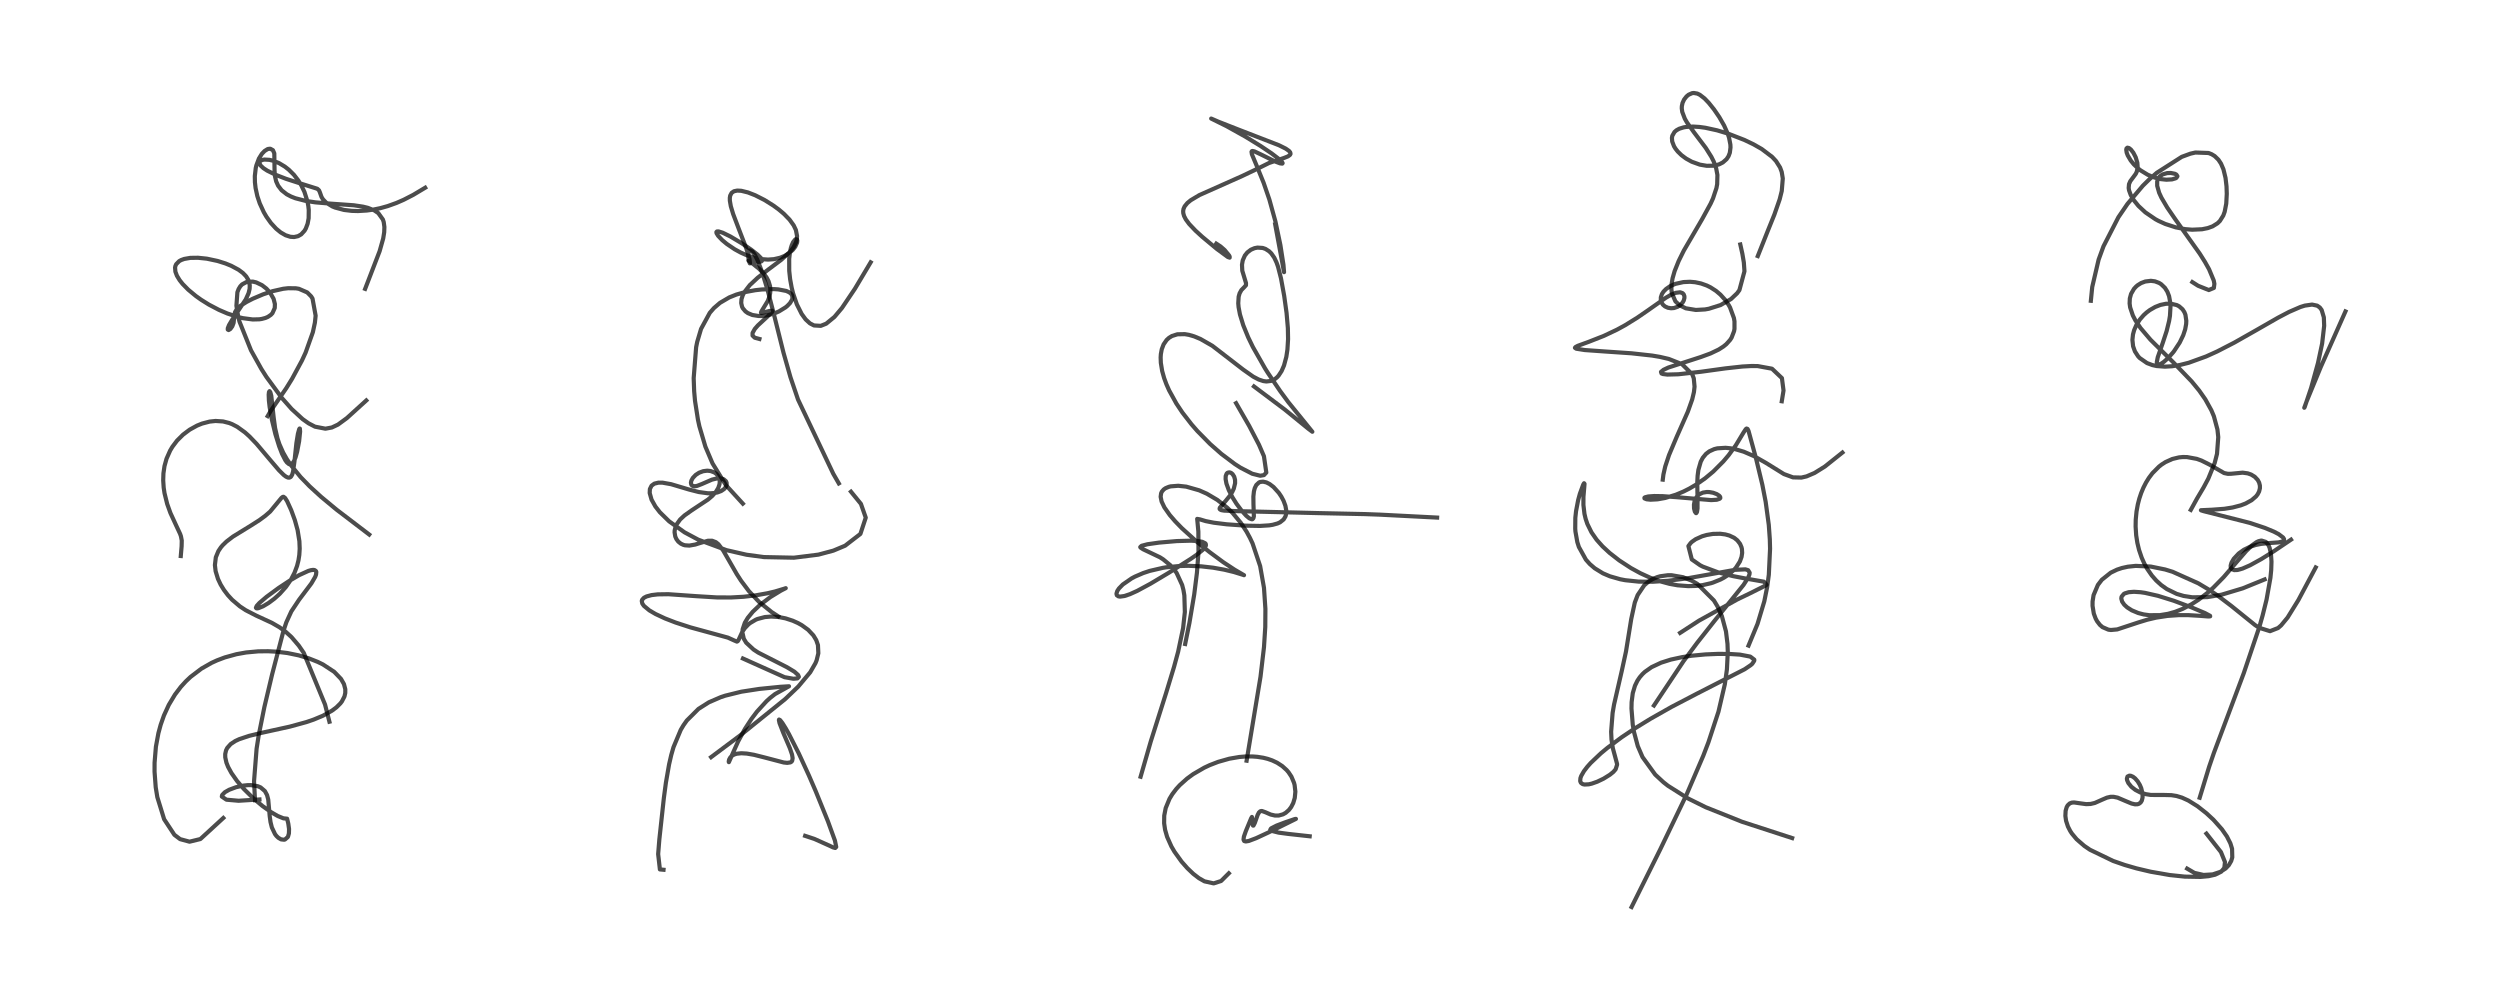 <?xml version="1.0" encoding="utf-8" standalone="no"?>
<!DOCTYPE svg PUBLIC "-//W3C//DTD SVG 1.1//EN"
  "http://www.w3.org/Graphics/SVG/1.1/DTD/svg11.dtd">
<!-- Created with matplotlib (https://matplotlib.org/) -->
<svg height="288pt" version="1.1" viewBox="0 0 720 288" width="720pt" xmlns="http://www.w3.org/2000/svg" xmlns:xlink="http://www.w3.org/1999/xlink">
 <defs>
  <style type="text/css">*{stroke-linecap:butt;stroke-linejoin:round;}</style>
 </defs>
 <g id="figure_1">
  <g id="patch_1">
   <path d="M 0 288 
L 720 288 
L 720 0 
L 0 0 
z
" style="fill:#ffffff;"/>
  </g>
  <g id="axes_1">
   <g id="line2d_1">
    <path clip-path="url(#pdd1945633d)" d="M 64.311 235.589 
L 57.716 241.643 
L 54.587 242.407 
L 51.871 241.673 
L 50.223 240.427 
L 47.271 235.945 
L 45.309 229.586 
L 44.846 226.738 
L 44.509 222.254 
L 44.517 219.665 
L 44.9 215.047 
L 45.62 211.151 
L 46.271 208.746 
L 47.215 206.054 
L 48.617 202.997 
L 50.393 200.039 
L 52.078 197.818 
L 53.507 196.248 
L 54.876 194.951 
L 58.012 192.568 
L 60.929 190.906 
L 62.498 190.188 
L 64.742 189.339 
L 68.082 188.414 
L 70.891 187.909 
L 74.4 187.585 
L 77.192 187.555 
L 79.562 187.681 
L 82.775 188.074 
L 85.996 188.738 
L 88.97 189.621 
L 91.519 190.631 
L 93.014 191.361 
L 96.259 193.493 
L 98.213 195.529 
L 99.059 197.017 
L 99.446 198.503 
L 99.437 199.588 
L 99.205 200.58 
L 98.459 202.024 
L 98.024 202.589 
L 96.897 203.708 
L 95.582 204.691 
L 93.021 206.119 
L 90.316 207.249 
L 88.217 207.965 
L 83.425 209.279 
L 75.385 211.046 
L 71.729 211.935 
L 68.886 212.887 
L 67.727 213.434 
L 66.421 214.304 
L 65.441 215.412 
L 65.1 216.103 
L 64.862 217.165 
L 64.871 218.11 
L 65.209 219.647 
L 65.689 220.857 
L 66.653 222.63 
L 68.25 224.904 
L 70.239 227.233 
L 73.037 229.988 
L 75.632 232.159 
L 78.146 233.94 
L 79.99 235.009 
L 81.622 235.676 
L 82.403 235.755 
L 82.684 235.781 
L 83.024 237.181 
L 83.246 238.744 
L 83.207 240.018 
L 82.961 240.892 
L 82.861 241.086 
L 82.07 241.781 
L 81.847 241.84 
L 80.955 241.743 
L 80.167 241.289 
L 79.61 240.754 
L 79.201 240.219 
L 78.293 238.298 
L 77.907 236.755 
L 77.674 235.033 
L 77.252 230.266 
L 76.905 228.968 
L 76.282 227.819 
L 75.056 226.775 
L 74.247 226.431 
L 72.25 226.112 
L 71.334 226.124 
L 70.015 226.262 
L 67.963 226.721 
L 65.994 227.456 
L 64.761 228.158 
L 63.978 228.961 
L 63.886 229.411 
L 65.212 230.31 
L 68.718 230.62 
L 74.72 230.243 
L 74.72 230.243 
" style="fill:none;stroke:#000000;stroke-linecap:square;stroke-opacity:0.7;stroke-width:1.2;"/>
   </g>
   <g id="line2d_2">
    <path clip-path="url(#pdd1945633d)" d="M 73.441 230.459 
L 73.164 224.983 
L 73.9 215.625 
L 74.506 211.762 
L 76.141 203.627 
L 78.369 194.224 
L 81.636 181.69 
L 82.467 179.216 
L 83.905 176.078 
L 86.117 172.749 
L 89.686 168.006 
L 90.769 166.144 
L 91.022 165.476 
L 91.096 164.715 
L 90.987 164.437 
L 90.591 164.173 
L 90.161 164.129 
L 89.527 164.217 
L 88.788 164.432 
L 86.157 165.637 
L 83.335 167.289 
L 80.245 169.329 
L 76.778 171.877 
L 74.701 173.653 
L 73.931 174.508 
L 73.709 175.026 
L 73.83 175.183 
L 74.056 175.212 
L 74.433 175.149 
L 75.766 174.604 
L 77.341 173.67 
L 79.004 172.434 
L 80.531 171.06 
L 82.316 169.071 
L 83.791 166.936 
L 84.822 164.946 
L 85.556 162.969 
L 85.961 161.363 
L 86.202 159.816 
L 86.311 158.025 
L 86.225 155.873 
L 85.711 152.677 
L 84.913 149.787 
L 83.871 146.931 
L 82.688 144.335 
L 82.109 143.415 
L 81.662 143.078 
L 81.434 143.098 
L 81.049 143.406 
L 77.797 147.339 
L 76.373 148.574 
L 74.703 149.803 
L 72.192 151.405 
L 67.077 154.55 
L 65.226 155.967 
L 64.144 157.014 
L 63.616 157.637 
L 62.893 158.713 
L 62.155 160.504 
L 61.894 162.744 
L 62.097 164.507 
L 62.776 166.729 
L 63.546 168.356 
L 64.483 169.889 
L 65.623 171.397 
L 66.851 172.731 
L 69.084 174.631 
L 70.763 175.737 
L 73.803 177.304 
L 78.311 179.385 
L 80.485 180.643 
L 82.301 181.975 
L 83.946 183.48 
L 86.06 185.952 
L 87.481 188.032 
L 93.608 202.904 
L 94.872 207.856 
L 94.872 207.856 
" style="fill:none;stroke:#000000;stroke-linecap:square;stroke-opacity:0.7;stroke-width:1.2;"/>
   </g>
   <g id="line2d_3">
    <path clip-path="url(#pdd1945633d)" d="M 106.336 153.951 
L 96.931 146.78 
L 92.471 143.08 
L 89.189 140.08 
L 86.566 137.381 
L 83.769 133.955 
L 82.589 132.194 
L 81.533 130.324 
L 80.471 127.928 
L 79.91 126.252 
L 79.229 123.303 
L 78.82 120.271 
L 78.131 113.995 
L 77.862 112.978 
L 77.633 112.653 
L 77.465 112.888 
L 77.381 113.655 
L 77.444 115.363 
L 77.661 117.264 
L 78.314 120.94 
L 79.318 125.066 
L 80.396 128.538 
L 81.239 130.717 
L 82.171 132.544 
L 82.631 133.179 
L 83.251 133.691 
L 83.766 133.75 
L 84.124 133.552 
L 84.647 132.845 
L 85.117 131.717 
L 85.567 130.116 
L 86.148 127.059 
L 86.43 124.313 
L 86.365 123.443 
L 86.287 123.413 
L 86.171 123.59 
L 85.801 124.924 
L 85.363 127.604 
L 84.815 132.776 
L 84.405 135.806 
L 84.151 136.698 
L 83.762 137.347 
L 83.325 137.572 
L 82.918 137.536 
L 82.362 137.276 
L 81.701 136.78 
L 80.328 135.421 
L 77.86 132.531 
L 73.885 127.819 
L 71.834 125.687 
L 70.554 124.534 
L 68.324 122.924 
L 66.848 122.158 
L 66.005 121.827 
L 64.244 121.377 
L 62.083 121.237 
L 60.373 121.418 
L 58.195 121.989 
L 56.756 122.571 
L 54.627 123.746 
L 52.724 125.173 
L 50.999 126.889 
L 49.661 128.66 
L 49.01 129.746 
L 47.961 132.109 
L 47.371 134.243 
L 47.068 136.341 
L 47.002 138.338 
L 47.141 140.434 
L 47.383 142.047 
L 48.149 145.138 
L 49.086 147.749 
L 50.73 151.32 
L 51.872 153.76 
L 52.109 154.442 
L 52.345 155.676 
L 52.308 157.309 
L 52.066 160.132 
L 52.066 160.132 
" style="fill:none;stroke:#000000;stroke-linecap:square;stroke-opacity:0.7;stroke-width:1.2;"/>
   </g>
   <g id="line2d_4">
    <path clip-path="url(#pdd1945633d)" d="M 77.092 119.836 
L 77.975 118.317 
L 82.423 111.828 
L 84.117 109.09 
L 86.967 103.819 
L 88.019 101.531 
L 90.101 95.679 
L 90.693 92.912 
L 90.901 90.91 
L 90.002 85.978 
L 89.607 85.351 
L 88.475 84.213 
L 86.086 83.177 
L 85.214 83.034 
L 83.01 83.002 
L 81.561 83.168 
L 78.523 83.852 
L 75.805 84.758 
L 72.839 86.018 
L 71.027 86.948 
L 69.313 88.03 
L 68.179 89.064 
L 67.678 89.921 
L 67.493 90.861 
L 67.277 92.982 
L 66.895 93.99 
L 66.345 94.744 
L 65.839 95.056 
L 65.596 94.912 
L 65.607 94.515 
L 65.954 93.629 
L 66.867 92.094 
L 70.777 86.24 
L 71.589 84.429 
L 71.885 83.215 
L 71.93 82.23 
L 71.712 81.086 
L 71.532 80.632 
L 70.891 79.593 
L 69.961 78.623 
L 68.707 77.688 
L 66.602 76.554 
L 64.929 75.873 
L 62.662 75.158 
L 59.558 74.498 
L 57.021 74.236 
L 54.812 74.269 
L 53.053 74.576 
L 52.153 74.905 
L 51.597 75.217 
L 50.745 76.087 
L 50.511 76.613 
L 50.418 77.063 
L 50.511 78.242 
L 50.959 79.423 
L 51.739 80.7 
L 52.597 81.781 
L 54.201 83.419 
L 56.404 85.246 
L 57.902 86.314 
L 60.169 87.731 
L 63.045 89.24 
L 65.49 90.29 
L 68.599 91.31 
L 69.982 91.637 
L 72.789 92.006 
L 74.685 91.957 
L 75.375 91.855 
L 76.443 91.57 
L 77.161 91.257 
L 78.013 90.673 
L 78.456 90.204 
L 79.13 88.699 
L 79.171 87.56 
L 78.794 86.055 
L 77.79 84.291 
L 76.73 83.117 
L 75.472 82.141 
L 73.804 81.336 
L 72.796 81.097 
L 71.042 81.195 
L 69.713 81.913 
L 69.193 82.47 
L 68.727 83.231 
L 68.369 84.168 
L 68.087 88.04 
L 68.603 91.198 
L 68.975 92.63 
L 72.282 100.883 
L 75.271 106.257 
L 76.728 108.549 
L 81.156 114.589 
L 84.002 117.804 
L 87.162 120.706 
L 88.87 121.919 
L 90.724 122.883 
L 93.725 123.463 
L 95.566 123.118 
L 97.337 122.284 
L 99.899 120.409 
L 105.491 115.333 
L 105.491 115.333 
" style="fill:none;stroke:#000000;stroke-linecap:square;stroke-opacity:0.7;stroke-width:1.2;"/>
   </g>
   <g id="line2d_5">
    <path clip-path="url(#pdd1945633d)" d="M 105.158 83.192 
L 109.331 72.34 
L 110.363 68.681 
L 110.651 66.876 
L 110.704 65.372 
L 110.513 63.965 
L 110.273 63.217 
L 108.954 61.377 
L 107.796 60.593 
L 105.916 59.851 
L 104.55 59.518 
L 101.879 59.119 
L 95.173 58.643 
L 90.815 58.276 
L 87.974 57.847 
L 85.072 57.096 
L 83.805 56.598 
L 82.583 55.952 
L 81.107 54.793 
L 80.103 53.489 
L 79.54 52.244 
L 79.196 50.777 
L 79.071 49.202 
L 79 44.164 
L 78.603 43.252 
L 77.836 42.829 
L 77.218 42.902 
L 76.999 42.984 
L 76.213 43.478 
L 75.426 44.291 
L 74.577 45.643 
L 73.829 47.647 
L 73.654 48.403 
L 73.387 50.718 
L 73.417 52.488 
L 73.609 54.175 
L 74.117 56.499 
L 74.803 58.566 
L 75.975 61.116 
L 76.716 62.39 
L 78.021 64.227 
L 79.526 65.862 
L 80.836 66.935 
L 82.266 67.759 
L 83.635 68.196 
L 84.706 68.265 
L 85.838 68.016 
L 86.749 67.492 
L 87.704 66.45 
L 88.072 65.818 
L 88.595 64.43 
L 88.888 62.851 
L 88.92 60.47 
L 88.79 59.298 
L 88.551 58.033 
L 87.687 55.295 
L 86.813 53.448 
L 85.945 52.021 
L 84.655 50.349 
L 83.189 48.888 
L 82.035 47.981 
L 80.354 46.972 
L 78.668 46.292 
L 77.608 46.035 
L 76.144 45.949 
L 75.455 46.081 
L 74.898 46.409 
L 74.709 46.843 
L 74.718 47.001 
L 75.05 47.668 
L 75.864 48.429 
L 76.958 49.143 
L 79.393 50.342 
L 82.371 51.499 
L 86.231 52.748 
L 91.4 54.37 
L 91.876 54.815 
L 92.116 55.368 
L 92.594 56.717 
L 93.004 57.39 
L 93.903 58.334 
L 95.703 59.444 
L 96.489 59.77 
L 99.067 60.461 
L 101.297 60.73 
L 103.098 60.78 
L 105.63 60.631 
L 107.472 60.376 
L 109.546 59.946 
L 111.672 59.351 
L 114.187 58.446 
L 116.258 57.54 
L 119.016 56.122 
L 122.452 54.069 
L 122.452 54.069 
" style="fill:none;stroke:#000000;stroke-linecap:square;stroke-opacity:0.7;stroke-width:1.2;"/>
   </g>
   <g id="line2d_6">
    <path clip-path="url(#pdd1945633d)" d="M 191.094 250.49 
L 190.05 250.392 
L 189.548 245.983 
L 189.886 241.802 
L 191.195 229.788 
L 191.786 225.376 
L 192.702 220.109 
L 193.321 217.434 
L 193.964 215.194 
L 196.052 210.203 
L 196.839 208.876 
L 197.81 207.502 
L 201.164 204.161 
L 204.172 202.255 
L 207.608 200.772 
L 208.873 200.352 
L 213.507 199.208 
L 218.654 198.413 
L 224.77 197.796 
L 227.231 197.65 
L 223.214 199.892 
L 221.821 200.985 
L 220.747 201.954 
L 218.013 204.944 
L 216.439 207.024 
L 214.557 209.907 
L 212.589 213.514 
L 211.234 216.523 
L 209.916 219.503 
L 209.863 219.333 
L 209.991 218.745 
L 210.341 218.122 
L 210.757 217.703 
L 211.421 217.31 
L 212.173 217.073 
L 213.498 216.936 
L 215.082 217.03 
L 217.139 217.383 
L 219.996 218.098 
L 225.713 219.598 
L 226.721 219.702 
L 227.633 219.57 
L 227.946 219.377 
L 228.143 219.119 
L 228.281 218.37 
L 228.103 217.301 
L 227.482 215.491 
L 225.586 211.058 
L 224.503 208.258 
L 224.318 207.366 
L 224.365 207.231 
L 224.668 207.384 
L 225.339 208.244 
L 226.283 209.757 
L 227.221 211.422 
L 230.056 217.011 
L 232.968 223.344 
L 234.935 227.896 
L 238.426 236.494 
L 240.459 242.079 
L 240.83 243.924 
L 240.556 244.216 
L 239.912 244.046 
L 239.065 243.641 
L 234.576 241.624 
L 231.881 240.73 
L 231.881 240.73 
" style="fill:none;stroke:#000000;stroke-linecap:square;stroke-opacity:0.7;stroke-width:1.2;"/>
   </g>
   <g id="line2d_7">
    <path clip-path="url(#pdd1945633d)" d="M 213.977 189.657 
L 225.955 195.031 
L 228.509 195.482 
L 229.673 195.373 
L 230.072 194.929 
L 229.844 194.39 
L 228.794 193.449 
L 226.638 192.151 
L 218.38 187.95 
L 217.033 187.07 
L 214.908 185.101 
L 214.215 183.956 
L 213.811 182.151 
L 213.886 181.215 
L 214.512 179.359 
L 215.361 177.943 
L 216.793 176.192 
L 218.863 174.23 
L 221.863 171.961 
L 224.909 170.101 
L 226.292 169.394 
L 225.847 169.551 
L 223.233 170.337 
L 221.036 170.857 
L 217.517 171.483 
L 214.168 171.868 
L 210.557 172.07 
L 206.467 172.057 
L 200.575 171.699 
L 192.477 171.132 
L 189.432 171.178 
L 187.664 171.386 
L 186.2 171.776 
L 185.452 172.163 
L 184.925 172.748 
L 184.831 173.077 
L 184.978 173.815 
L 185.45 174.495 
L 187.015 175.791 
L 188.788 176.831 
L 191.526 178.112 
L 194.559 179.288 
L 198.846 180.686 
L 204.093 182.119 
L 209.638 183.636 
L 211.374 184.422 
L 212.221 184.784 
L 212.498 184.648 
L 212.72 184.262 
L 213.803 181.928 
L 214.52 180.895 
L 215.542 179.834 
L 215.999 179.462 
L 217.655 178.483 
L 218.17 178.269 
L 220.266 177.716 
L 222.084 177.565 
L 224.226 177.698 
L 226.22 178.087 
L 228.319 178.768 
L 229.821 179.443 
L 230.929 180.062 
L 232.739 181.379 
L 234.249 182.987 
L 235.072 184.346 
L 235.57 185.785 
L 235.682 188.143 
L 235.193 190.153 
L 234.862 190.971 
L 233.338 193.62 
L 229.883 197.746 
L 226.147 201.32 
L 213.253 211.732 
L 204.794 218.059 
L 204.794 218.059 
" style="fill:none;stroke:#000000;stroke-linecap:square;stroke-opacity:0.7;stroke-width:1.2;"/>
   </g>
   <g id="line2d_8">
    <path clip-path="url(#pdd1945633d)" d="M 224.154 177.511 
L 222.24 176.279 
L 218.54 173.287 
L 215.684 170.252 
L 213.424 167.247 
L 212.181 165.324 
L 208.286 158.543 
L 206.905 156.739 
L 206.176 156.149 
L 205.075 155.725 
L 203.868 155.741 
L 201.679 156.369 
L 200.225 156.831 
L 198.536 157.128 
L 197.282 157.044 
L 196.807 156.915 
L 196.083 156.579 
L 195.342 155.984 
L 194.809 155.269 
L 194.477 154.519 
L 194.281 153.33 
L 194.313 152.724 
L 194.56 151.706 
L 194.848 151.055 
L 195.867 149.625 
L 197.138 148.445 
L 199.206 146.979 
L 203.92 143.863 
L 205.136 142.817 
L 206.218 141.594 
L 206.863 140.524 
L 207.216 139.493 
L 207.297 138.73 
L 207.136 137.73 
L 206.819 137.074 
L 206.337 136.502 
L 205.729 136.06 
L 204.641 135.653 
L 203.668 135.558 
L 202.526 135.703 
L 201.339 136.142 
L 200.362 136.776 
L 199.534 137.646 
L 199.114 138.414 
L 198.983 139.002 
L 199.099 139.599 
L 199.437 139.927 
L 200.136 140.044 
L 200.775 139.928 
L 202.107 139.414 
L 205.061 138.129 
L 206.47 137.792 
L 207.616 137.787 
L 208.417 138.027 
L 209.074 138.593 
L 209.269 139.063 
L 209.275 139.619 
L 208.995 140.313 
L 208.531 140.854 
L 207.689 141.422 
L 206.623 141.82 
L 205.701 141.998 
L 204.472 142.075 
L 203.808 142.057 
L 201.268 141.71 
L 198.445 140.988 
L 193.285 139.452 
L 190.783 139.004 
L 189.639 139.003 
L 188.461 139.286 
L 187.648 139.873 
L 187.165 140.846 
L 187.111 141.994 
L 187.645 143.891 
L 188.749 145.862 
L 190.051 147.539 
L 192.718 150.149 
L 197.167 153.323 
L 201.107 155.431 
L 209.234 158.446 
L 215.012 159.766 
L 219.998 160.438 
L 228.647 160.617 
L 235.712 159.731 
L 240.005 158.582 
L 243.393 157.163 
L 247.796 153.769 
L 249.337 149.077 
L 247.944 145.111 
L 245.084 141.608 
L 245.084 141.608 
" style="fill:none;stroke:#000000;stroke-linecap:square;stroke-opacity:0.7;stroke-width:1.2;"/>
   </g>
   <g id="line2d_9">
    <path clip-path="url(#pdd1945633d)" d="M 213.936 145.047 
L 209.007 139.661 
L 205.201 133.451 
L 203.153 128.633 
L 201.427 122.799 
L 201.018 120.935 
L 200.163 115.446 
L 199.919 112.705 
L 199.78 108.901 
L 200.486 99.993 
L 200.797 98.456 
L 201.903 94.724 
L 204.416 90.098 
L 205.606 88.73 
L 207.355 87.224 
L 210.025 85.658 
L 212.091 84.829 
L 214.647 84.105 
L 217.581 83.57 
L 219.414 83.367 
L 222.917 83.265 
L 224.137 83.343 
L 226.453 83.795 
L 227.319 84.189 
L 227.905 84.682 
L 228.133 85.056 
L 228.233 85.824 
L 228.093 86.354 
L 227.514 87.306 
L 226.741 88.106 
L 226.23 88.526 
L 224.34 89.687 
L 223.099 90.224 
L 221.111 90.792 
L 219.574 90.995 
L 218.448 91.002 
L 216.677 90.715 
L 215.387 90.175 
L 214.699 89.688 
L 213.938 88.79 
L 213.712 88.337 
L 213.469 87.271 
L 213.548 86.167 
L 213.908 85.045 
L 214.377 84.141 
L 215.928 82.124 
L 218.231 79.974 
L 221.266 77.629 
L 224.972 74.851 
L 227.455 72.599 
L 228.56 71.197 
L 229.282 69.732 
L 229.498 68.847 
L 229.553 67.984 
L 229.214 66.241 
L 228.58 64.906 
L 227.397 63.264 
L 225.752 61.575 
L 224.329 60.373 
L 222.74 59.204 
L 220.178 57.6 
L 217.491 56.235 
L 215.403 55.421 
L 213.493 54.951 
L 212.346 54.885 
L 211.391 55.078 
L 210.719 55.536 
L 210.297 56.325 
L 210.186 56.993 
L 210.2 57.821 
L 210.476 59.403 
L 211.151 61.652 
L 212.666 65.643 
L 214.956 71.594 
L 215.855 74.575 
L 216 75.847 
L 215.947 75.844 
L 215.655 75.049 
L 215.5 73.913 
L 215.522 73.036 
L 215.756 72.299 
L 215.997 72.119 
L 216.717 72.479 
L 217.286 73.241 
L 218.089 74.764 
L 219.479 78.326 
L 221.135 83.762 
L 223.027 91.09 
L 225.66 101.632 
L 227.653 108.637 
L 229.831 115.072 
L 239.985 136.452 
L 241.579 139.219 
L 241.579 139.219 
" style="fill:none;stroke:#000000;stroke-linecap:square;stroke-opacity:0.7;stroke-width:1.2;"/>
   </g>
   <g id="line2d_10">
    <path clip-path="url(#pdd1945633d)" d="M 218.714 97.624 
L 217.349 97.255 
L 216.737 96.649 
L 216.736 95.892 
L 217.39 94.726 
L 218.265 93.725 
L 220.84 91.344 
L 222.314 89.916 
L 222.454 89.677 
L 222.377 89.487 
L 221.631 89.557 
L 219.288 90.14 
L 219.161 90.019 
L 219.327 89.617 
L 221.131 86.666 
L 221.615 85.357 
L 221.817 84.367 
L 221.858 83.141 
L 221.764 82.385 
L 221.339 80.991 
L 220.78 79.919 
L 219.914 78.733 
L 218.599 77.389 
L 216.912 76.047 
L 215.57 75.041 
L 215.595 75.02 
L 215.95 75.05 
L 218.438 75.421 
L 219.221 75.319 
L 219.44 75.123 
L 219.457 74.877 
L 219.154 74.322 
L 218.173 73.334 
L 216.306 71.875 
L 213.661 70.082 
L 210.337 68.099 
L 208.155 67.028 
L 206.936 66.646 
L 206.486 66.664 
L 206.323 66.829 
L 206.351 67.146 
L 206.832 67.933 
L 207.992 69.149 
L 209.321 70.256 
L 211.598 71.797 
L 213.329 72.741 
L 214.947 73.463 
L 217.316 74.244 
L 219.197 74.621 
L 221.185 74.761 
L 222.875 74.643 
L 224.677 74.229 
L 225.974 73.7 
L 227.275 72.904 
L 228.334 71.955 
L 229.047 71.027 
L 229.557 69.888 
L 229.623 69.302 
L 229.524 68.986 
L 229.186 68.895 
L 229.005 68.995 
L 228.418 69.737 
L 228.005 70.673 
L 227.762 71.461 
L 227.497 72.705 
L 227.287 74.539 
L 227.298 78.001 
L 227.555 80.407 
L 227.995 82.813 
L 228.425 84.529 
L 229.496 87.657 
L 230.883 90.418 
L 232.027 91.99 
L 233.262 93.126 
L 234.429 93.731 
L 236.386 93.844 
L 237.955 93.214 
L 240.318 91.274 
L 242.481 88.701 
L 246.218 83.152 
L 250.752 75.545 
L 250.752 75.545 
" style="fill:none;stroke:#000000;stroke-linecap:square;stroke-opacity:0.7;stroke-width:1.2;"/>
   </g>
   <g id="line2d_11">
    <path clip-path="url(#pdd1945633d)" d="M 353.899 251.513 
L 351.681 253.726 
L 349.534 254.414 
L 346.888 253.824 
L 345.287 252.91 
L 343.661 251.656 
L 341.961 250.037 
L 340.291 248.143 
L 338.255 245.308 
L 337.356 243.765 
L 336.127 241.014 
L 335.541 238.966 
L 335.27 237.094 
L 335.297 234.899 
L 335.717 232.728 
L 336.814 230.059 
L 337.623 228.726 
L 338.751 227.24 
L 339.761 226.131 
L 341.892 224.22 
L 343.63 222.953 
L 346.817 221.099 
L 348.397 220.359 
L 350.821 219.419 
L 354.037 218.509 
L 356.923 218.014 
L 358.687 217.867 
L 360.649 217.857 
L 362.077 217.961 
L 363.857 218.242 
L 365.115 218.558 
L 366.394 219.001 
L 367.807 219.666 
L 369.285 220.626 
L 370.555 221.776 
L 371.109 222.426 
L 371.926 223.661 
L 372.685 225.467 
L 372.849 226.099 
L 373.066 227.994 
L 372.894 229.801 
L 372.462 231.249 
L 371.857 232.426 
L 371.228 233.256 
L 370.287 234.089 
L 369.51 234.525 
L 368.286 234.867 
L 367.212 234.877 
L 365.943 234.586 
L 364.468 233.94 
L 363.419 233.559 
L 362.988 233.624 
L 362.581 233.984 
L 362.196 234.707 
L 361.382 237.022 
L 360.995 237.771 
L 360.873 237.771 
L 360.747 237.408 
L 360.668 236.123 
L 360.552 235.285 
L 360.332 235.658 
L 358.792 239.381 
L 358.245 240.94 
L 358.129 241.815 
L 358.33 242.219 
L 358.78 242.342 
L 359.662 242.192 
L 361.784 241.39 
L 365.455 239.684 
L 373.224 235.842 
L 372.907 235.883 
L 370.278 236.775 
L 367.663 237.761 
L 366.057 238.585 
L 365.824 238.995 
L 366.066 239.246 
L 368.248 239.797 
L 371.023 240.167 
L 377.191 240.849 
L 377.191 240.849 
" style="fill:none;stroke:#000000;stroke-linecap:square;stroke-opacity:0.7;stroke-width:1.2;"/>
   </g>
   <g id="line2d_12">
    <path clip-path="url(#pdd1945633d)" d="M 359.027 219.078 
L 363.027 194.896 
L 364.027 186.376 
L 364.398 180.569 
L 364.436 175.363 
L 364.026 169.291 
L 362.922 163.031 
L 360.739 156.515 
L 359.987 154.917 
L 359.013 153.123 
L 357.384 150.624 
L 355.002 147.748 
L 353.481 146.258 
L 350.604 143.983 
L 347.57 142.191 
L 345.359 141.213 
L 341.636 140.153 
L 339.335 139.903 
L 337.152 140.073 
L 336.624 140.206 
L 335.685 140.596 
L 335.15 140.967 
L 334.623 141.583 
L 334.402 142.06 
L 334.264 143.074 
L 334.538 144.432 
L 335.342 146.125 
L 336.899 148.342 
L 338.48 150.172 
L 340.393 152.134 
L 344.781 156.104 
L 348.365 159.007 
L 352.302 161.911 
L 355.558 164.066 
L 358.276 165.652 
L 357.791 165.491 
L 355.359 164.74 
L 352.585 164.068 
L 349.384 163.496 
L 345.971 163.109 
L 342.248 162.95 
L 339.587 163.016 
L 335.831 163.391 
L 334.887 163.543 
L 331.105 164.422 
L 329.225 165.049 
L 326.849 166.076 
L 325.932 166.562 
L 323.375 168.328 
L 322.251 169.481 
L 321.773 170.207 
L 321.537 170.983 
L 321.655 171.447 
L 322.054 171.739 
L 322.579 171.825 
L 323.837 171.65 
L 325.408 171.126 
L 327.516 170.174 
L 331.334 168.112 
L 336.672 164.924 
L 342.966 160.934 
L 344.63 159.781 
L 346.422 158.338 
L 346.775 157.976 
L 347.303 157.124 
L 347.278 156.69 
L 347.119 156.467 
L 346.264 156.047 
L 344.932 155.817 
L 342.986 155.717 
L 338.923 155.829 
L 333.801 156.27 
L 330.465 156.746 
L 328.764 157.194 
L 328.392 157.556 
L 328.444 157.686 
L 329.209 158.186 
L 334.046 160.489 
L 334.993 161.093 
L 337.086 162.813 
L 337.755 163.528 
L 338.855 164.994 
L 340.457 168.479 
L 340.828 169.918 
L 341.091 171.475 
L 341.238 176.258 
L 340.732 180.893 
L 339.301 187.697 
L 338.114 192.082 
L 335.831 199.599 
L 331.414 213.56 
L 328.493 223.694 
L 328.493 223.694 
" style="fill:none;stroke:#000000;stroke-linecap:square;stroke-opacity:0.7;stroke-width:1.2;"/>
   </g>
   <g id="line2d_13">
    <path clip-path="url(#pdd1945633d)" d="M 341.327 185.477 
L 342.547 179.443 
L 343.934 171.21 
L 344.721 164.922 
L 345.161 158.982 
L 345.128 153.085 
L 344.79 149.441 
L 345.586 149.58 
L 347.243 150.079 
L 349.562 150.54 
L 353.291 151 
L 358.824 151.393 
L 362.869 151.469 
L 365.526 151.301 
L 366.525 151.144 
L 367.925 150.76 
L 368.663 150.422 
L 369.693 149.595 
L 370.208 148.725 
L 370.34 148.298 
L 370.429 146.937 
L 370.195 145.663 
L 369.667 144.236 
L 369.027 143.026 
L 368.306 141.951 
L 366.782 140.266 
L 365.673 139.417 
L 364.738 138.94 
L 363.765 138.712 
L 362.936 138.804 
L 362.589 138.953 
L 361.812 139.678 
L 361.375 140.567 
L 361.128 141.521 
L 360.972 143 
L 360.998 145.199 
L 361.113 148.699 
L 360.983 149.235 
L 360.716 149.526 
L 360.523 149.561 
L 359.819 149.281 
L 358.919 148.534 
L 357.536 147.002 
L 356.089 145.05 
L 354.943 143.218 
L 353.899 141.169 
L 353.214 139.282 
L 352.974 137.977 
L 352.999 137.113 
L 353.281 136.384 
L 353.541 136.143 
L 354.075 136.028 
L 354.553 136.191 
L 354.985 136.544 
L 355.445 137.267 
L 355.694 138.183 
L 355.709 139.171 
L 355.332 140.718 
L 354.885 141.68 
L 354.196 142.777 
L 353.007 144.244 
L 351.312 146.221 
L 351.244 146.537 
L 351.345 146.724 
L 351.736 146.919 
L 352.517 147.057 
L 355.585 147.19 
L 369.508 147.525 
L 379.774 147.776 
L 393.155 148.061 
L 397.391 148.218 
L 413.89 149.065 
L 413.89 149.065 
" style="fill:none;stroke:#000000;stroke-linecap:square;stroke-opacity:0.7;stroke-width:1.2;"/>
   </g>
   <g id="line2d_14">
    <path clip-path="url(#pdd1945633d)" d="M 361.147 111.294 
L 370.033 117.965 
L 376.817 123.495 
L 377.953 124.344 
L 371.021 115.797 
L 368.65 112.574 
L 365.099 107.318 
L 364.325 106.087 
L 360.829 99.932 
L 359.474 97.134 
L 358.06 93.678 
L 357.108 90.564 
L 356.713 88.471 
L 356.617 87.361 
L 356.734 85.434 
L 357.002 84.483 
L 357.512 83.552 
L 358.316 82.728 
L 358.838 82.15 
L 358.849 81.527 
L 357.776 77.965 
L 357.694 76.237 
L 357.91 74.985 
L 358.518 73.601 
L 359.229 72.705 
L 360.251 71.923 
L 361.304 71.474 
L 362.162 71.309 
L 363.648 71.41 
L 364.459 71.691 
L 365.51 72.361 
L 366.131 72.973 
L 366.997 74.225 
L 367.649 75.618 
L 368.079 76.843 
L 368.914 80.117 
L 369.843 85.195 
L 370.529 90.119 
L 370.905 94.488 
L 370.965 97.653 
L 370.779 100.681 
L 370.463 102.771 
L 369.797 105.253 
L 369.102 106.856 
L 368.243 108.169 
L 367.786 108.669 
L 367.143 109.195 
L 366.106 109.699 
L 364.716 109.868 
L 363.819 109.742 
L 362.506 109.302 
L 360.924 108.472 
L 358.051 106.452 
L 349.163 99.595 
L 345.735 97.63 
L 343.909 96.872 
L 342.405 96.436 
L 341.214 96.234 
L 339.089 96.278 
L 337.537 96.765 
L 336.682 97.288 
L 335.987 97.922 
L 335.12 99.182 
L 334.586 100.582 
L 334.328 101.972 
L 334.264 102.924 
L 334.318 104.49 
L 334.705 106.869 
L 335.275 108.899 
L 335.917 110.643 
L 336.712 112.439 
L 338.795 116.218 
L 340.55 118.845 
L 343.144 122.19 
L 344.84 124.135 
L 348.503 127.858 
L 351.727 130.697 
L 355.609 133.621 
L 357.278 134.7 
L 360.659 136.44 
L 362.945 137.012 
L 364.017 136.83 
L 364.699 136.099 
L 364.013 131.39 
L 362.581 128.073 
L 359.765 122.665 
L 355.992 116.113 
L 355.992 116.113 
" style="fill:none;stroke:#000000;stroke-linecap:square;stroke-opacity:0.7;stroke-width:1.2;"/>
   </g>
   <g id="line2d_15">
    <path clip-path="url(#pdd1945633d)" d="M 367.251 64.62 
L 369.805 78.383 
L 369.636 76.268 
L 368.751 70.576 
L 367.327 63.807 
L 365.583 57.488 
L 363.919 52.642 
L 361.964 47.837 
L 360.545 44.429 
L 360.436 43.711 
L 360.567 43.519 
L 360.728 43.483 
L 361.281 43.603 
L 363.136 44.473 
L 367.233 46.506 
L 368.657 47.045 
L 369.294 47.122 
L 369.395 46.986 
L 369.221 46.653 
L 368.364 45.815 
L 366.214 44.171 
L 363.071 42.058 
L 358.665 39.357 
L 353.283 36.353 
L 348.82 34.147 
L 350.944 35.066 
L 356.621 37.295 
L 368.35 41.834 
L 370.294 42.805 
L 371.242 43.468 
L 371.594 43.895 
L 371.667 44.324 
L 371.498 44.631 
L 370.93 45.038 
L 369.846 45.472 
L 365.451 46.958 
L 362.332 48.506 
L 357.72 50.707 
L 345.401 56.195 
L 342.933 57.671 
L 341.953 58.48 
L 341.18 59.428 
L 340.855 60.157 
L 340.75 60.777 
L 340.782 61.386 
L 341.01 62.204 
L 341.51 63.182 
L 342.492 64.513 
L 344.282 66.403 
L 346.179 68.14 
L 350.439 71.687 
L 353.613 74.021 
L 354.139 74.2 
L 354.154 73.918 
L 353.963 73.553 
L 352.696 72.011 
L 351.512 70.973 
L 350.291 70.173 
L 350.291 70.173 
" style="fill:none;stroke:#000000;stroke-linecap:square;stroke-opacity:0.7;stroke-width:1.2;"/>
   </g>
   <g id="line2d_16">
    <path clip-path="url(#pdd1945633d)" d="M 469.89 261.224 
L 478.166 244.583 
L 485.712 228.885 
L 490.534 217.673 
L 492.018 213.8 
L 494.919 204.953 
L 496.748 197.084 
L 497.351 192.795 
L 497.602 187.754 
L 497.517 185.425 
L 497.078 181.836 
L 495.901 177.458 
L 494.641 174.648 
L 493.608 172.939 
L 488.839 168.172 
L 487.26 167.253 
L 484.699 166.231 
L 481.436 165.67 
L 480.308 165.667 
L 478.167 165.959 
L 477.29 166.209 
L 476.095 166.698 
L 474.916 167.389 
L 473.544 168.562 
L 471.646 171.378 
L 470.825 173.531 
L 469.794 178.285 
L 468.285 187.631 
L 467.068 193.226 
L 464.845 202.91 
L 464.433 205.328 
L 464.006 210.729 
L 464.111 212.975 
L 464.496 215.485 
L 465.108 217.737 
L 465.704 219.964 
L 465.718 220.248 
L 465.299 221.565 
L 464.648 222.314 
L 463.644 223.128 
L 461.821 224.259 
L 459.996 225.133 
L 458.438 225.681 
L 457.549 225.884 
L 456.336 225.945 
L 455.81 225.822 
L 455.312 225.47 
L 455.096 224.971 
L 455.165 224.093 
L 455.399 223.445 
L 456.176 222.094 
L 457.133 220.843 
L 458.124 219.732 
L 461.038 216.965 
L 462.92 215.403 
L 467.034 212.335 
L 470.902 209.745 
L 475.348 207.01 
L 481.384 203.598 
L 488.634 199.815 
L 502.467 192.742 
L 504.203 191.568 
L 504.659 191.167 
L 505.237 190.276 
L 505.232 189.98 
L 504.083 189.1 
L 501.076 188.528 
L 498.061 188.337 
L 494.826 188.319 
L 491.164 188.472 
L 487.167 188.849 
L 484.498 189.247 
L 481.221 189.955 
L 478.406 190.845 
L 475.659 192.133 
L 473.742 193.48 
L 473.046 194.129 
L 472.236 195.062 
L 471.576 196.04 
L 470.875 197.472 
L 470.235 199.64 
L 469.908 202.215 
L 469.865 204.056 
L 470.234 208.723 
L 470.587 210.803 
L 471.679 214.875 
L 473.044 218.038 
L 476.703 223.087 
L 479.068 225.277 
L 480.378 226.308 
L 486.146 229.955 
L 491.254 232.485 
L 501.676 236.66 
L 516.142 241.371 
L 516.142 241.371 
" style="fill:none;stroke:#000000;stroke-linecap:square;stroke-opacity:0.7;stroke-width:1.2;"/>
   </g>
   <g id="line2d_17">
    <path clip-path="url(#pdd1945633d)" d="M 476.339 203.189 
L 484.857 190.416 
L 488.749 185.176 
L 493.738 178.851 
L 502.135 168.453 
L 503.449 166.412 
L 503.848 165.419 
L 503.9 164.936 
L 503.468 164.218 
L 502.675 163.974 
L 499.686 164.113 
L 486.154 166.524 
L 480.464 167.255 
L 476.014 167.545 
L 471.947 167.507 
L 468.089 167.102 
L 466.629 166.825 
L 463.646 165.973 
L 461.646 165.117 
L 459.29 163.668 
L 457.854 162.431 
L 456.738 161.175 
L 454.715 157.527 
L 454.266 156.122 
L 453.727 153.093 
L 453.665 152.286 
L 453.695 149.147 
L 453.9 147.219 
L 454.505 144.045 
L 455.005 142.2 
L 455.968 139.569 
L 456.208 139.173 
L 456.338 139.335 
L 456.261 140.403 
L 456.033 143.059 
L 456.025 145.428 
L 456.321 147.976 
L 456.659 149.415 
L 457.165 150.912 
L 458.342 153.303 
L 459.82 155.43 
L 461.531 157.351 
L 463.566 159.236 
L 466.352 161.405 
L 469.722 163.602 
L 472.425 165.084 
L 475.378 166.431 
L 478.033 167.395 
L 480.842 168.152 
L 483.14 168.564 
L 486.203 168.804 
L 488.403 168.744 
L 490.383 168.507 
L 492.711 167.977 
L 493.321 167.788 
L 495.487 166.911 
L 496.463 166.392 
L 497.616 165.652 
L 499.357 164.158 
L 499.954 163.484 
L 501.084 161.717 
L 501.571 160.375 
L 501.741 159.237 
L 501.672 158.116 
L 501.552 157.602 
L 501.139 156.634 
L 500.363 155.628 
L 499.522 154.95 
L 499.368 154.852 
L 498.061 154.235 
L 496.9 153.915 
L 495.42 153.722 
L 493.32 153.769 
L 491.509 154.074 
L 490.208 154.452 
L 488.355 155.291 
L 487.307 156.021 
L 486.906 156.396 
L 486.258 157.266 
L 487.238 161.116 
L 489.646 162.797 
L 490.417 163.189 
L 494.918 164.871 
L 499.126 165.926 
L 502.347 166.542 
L 508.015 167.529 
L 508.771 168.399 
L 508.491 168.624 
L 503.999 170.878 
L 500.328 172.648 
L 489.314 178.743 
L 483.869 182.275 
L 483.869 182.275 
" style="fill:none;stroke:#000000;stroke-linecap:square;stroke-opacity:0.7;stroke-width:1.2;"/>
   </g>
   <g id="line2d_18">
    <path clip-path="url(#pdd1945633d)" d="M 503.574 185.937 
L 506.168 179.679 
L 508.117 173.193 
L 508.946 169.069 
L 509.423 165.512 
L 509.778 158.064 
L 509.708 155.341 
L 509.409 151.159 
L 508.51 144.523 
L 507.55 139.59 
L 505.687 131.837 
L 503.575 124.093 
L 503.298 123.54 
L 503.013 123.42 
L 502.787 123.586 
L 502.143 124.556 
L 499.909 128.254 
L 497.862 131.068 
L 496.318 132.894 
L 493.423 135.8 
L 491.078 137.753 
L 488.564 139.514 
L 486.563 140.694 
L 484.856 141.556 
L 482.61 142.496 
L 479.541 143.421 
L 477.381 143.804 
L 475.39 143.912 
L 474.236 143.795 
L 473.613 143.543 
L 473.596 143.348 
L 473.765 143.222 
L 474.701 142.982 
L 476.413 142.859 
L 478.874 142.898 
L 482.698 143.174 
L 492.799 144.027 
L 494.42 143.931 
L 495.27 143.647 
L 495.447 143.437 
L 495.425 143.117 
L 495.126 142.751 
L 494.446 142.313 
L 493.397 141.917 
L 492.294 141.715 
L 491.556 141.695 
L 490.44 141.87 
L 489.436 142.336 
L 488.78 142.918 
L 488.436 143.395 
L 488.067 144.224 
L 487.857 145.344 
L 487.887 146.427 
L 488.115 147.355 
L 488.441 147.78 
L 488.51 147.78 
L 488.723 147.481 
L 488.884 146.43 
L 488.889 143.724 
L 488.812 138.993 
L 488.911 137.032 
L 489.134 135.33 
L 489.808 132.98 
L 490.402 131.846 
L 491.321 130.727 
L 492.286 129.986 
L 493.698 129.347 
L 494.601 129.121 
L 496.961 128.969 
L 498.407 129.109 
L 499.741 129.361 
L 502.204 130.091 
L 505.183 131.378 
L 508.601 133.319 
L 513.765 136.525 
L 516.376 137.482 
L 518.804 137.543 
L 520.291 137.197 
L 522.6 136.207 
L 525.562 134.363 
L 530.616 130.336 
L 530.616 130.336 
" style="fill:none;stroke:#000000;stroke-linecap:square;stroke-opacity:0.7;stroke-width:1.2;"/>
   </g>
   <g id="line2d_19">
    <path clip-path="url(#pdd1945633d)" d="M 478.88 138.134 
L 479.062 136.666 
L 479.589 134.339 
L 480.675 131.064 
L 482.921 125.739 
L 486.094 118.579 
L 487.358 115.014 
L 487.853 112.926 
L 488.031 111.354 
L 487.805 108.96 
L 487.371 107.807 
L 484.422 104.881 
L 480.615 103.377 
L 478.021 102.777 
L 475.813 102.405 
L 469.857 101.747 
L 462.46 101.243 
L 456.406 100.814 
L 453.949 100.428 
L 453.587 100.175 
L 453.701 99.974 
L 454.388 99.602 
L 457.669 98.4 
L 461.934 96.723 
L 465.676 94.951 
L 468.041 93.658 
L 471.548 91.487 
L 474.515 89.443 
L 479.776 85.749 
L 481.326 84.86 
L 482.602 84.337 
L 483.869 84.177 
L 484.564 84.417 
L 484.893 84.749 
L 485.104 85.314 
L 485.113 85.807 
L 484.921 86.535 
L 484.625 87.081 
L 483.997 87.792 
L 483.153 88.356 
L 482.115 88.708 
L 481.277 88.776 
L 480.361 88.633 
L 479.512 88.248 
L 478.946 87.769 
L 478.495 87.076 
L 478.31 86.425 
L 478.322 85.622 
L 478.637 84.685 
L 479.094 83.981 
L 479.834 83.227 
L 480.923 82.473 
L 482.132 81.903 
L 482.618 81.729 
L 484.836 81.239 
L 486.73 81.152 
L 488.222 81.282 
L 489.917 81.645 
L 491.556 82.231 
L 492.615 82.75 
L 494.213 83.777 
L 495.482 84.852 
L 496.873 86.393 
L 497.855 87.833 
L 498.249 88.543 
L 499.367 91.594 
L 499.53 92.55 
L 499.531 94.713 
L 499.408 95.397 
L 498.693 97.246 
L 498.273 97.899 
L 497.184 99.112 
L 496.353 99.791 
L 494.991 100.665 
L 492.615 101.8 
L 489.799 102.834 
L 480.503 105.845 
L 479.107 106.497 
L 478.364 107.102 
L 478.515 107.564 
L 478.933 107.722 
L 480.212 107.877 
L 483.373 107.79 
L 489.8 107.075 
L 496.926 106.092 
L 501.788 105.556 
L 504.362 105.416 
L 506.199 105.428 
L 510.334 106.187 
L 513.192 108.898 
L 513.655 112.466 
L 513.153 115.563 
L 513.153 115.563 
" style="fill:none;stroke:#000000;stroke-linecap:square;stroke-opacity:0.7;stroke-width:1.2;"/>
   </g>
   <g id="line2d_20">
    <path clip-path="url(#pdd1945633d)" d="M 506.243 73.744 
L 509.138 66.454 
L 511.028 61.774 
L 512.548 57.396 
L 513.144 55.009 
L 513.443 51.407 
L 513.132 49.512 
L 512.657 48.23 
L 511.49 46.382 
L 510.373 45.182 
L 507.383 42.916 
L 504.986 41.55 
L 502.393 40.309 
L 497.863 38.546 
L 494.54 37.54 
L 491.135 36.796 
L 489.433 36.562 
L 487.58 36.449 
L 485.595 36.56 
L 484.874 36.686 
L 483.621 37.078 
L 482.827 37.514 
L 482.254 38.01 
L 481.623 39.115 
L 481.513 39.726 
L 481.592 40.746 
L 482.119 42.129 
L 482.553 42.831 
L 483.203 43.651 
L 484.297 44.713 
L 485.592 45.671 
L 487.239 46.581 
L 489.562 47.416 
L 491.544 47.752 
L 493.44 47.721 
L 494.906 47.392 
L 495.234 47.27 
L 496.177 46.784 
L 497.255 45.834 
L 497.816 44.981 
L 498.192 43.986 
L 498.385 42.472 
L 498.351 41.653 
L 497.97 39.669 
L 497.587 38.501 
L 496.541 36.149 
L 495.156 33.734 
L 493.642 31.518 
L 492.124 29.619 
L 490.906 28.347 
L 489.553 27.3 
L 488.817 26.948 
L 487.807 26.776 
L 487.315 26.838 
L 486.309 27.286 
L 485.718 27.775 
L 485.021 28.666 
L 484.57 29.644 
L 484.372 30.579 
L 484.349 31.202 
L 484.482 32.219 
L 485.222 34.172 
L 485.818 35.218 
L 487.864 38.103 
L 491.25 42.584 
L 492.87 45.162 
L 493.562 46.553 
L 494.248 48.445 
L 494.616 50.402 
L 494.545 53.05 
L 494.331 54.179 
L 493.348 57.131 
L 492.668 58.628 
L 490.213 63.116 
L 484.937 72.171 
L 483.451 75.178 
L 482.288 78.088 
L 481.699 80.148 
L 481.414 81.845 
L 481.363 83.277 
L 481.492 84.425 
L 482.518 86.784 
L 483.663 87.884 
L 485.511 88.793 
L 488.404 89.268 
L 491.041 89.118 
L 492.13 88.927 
L 495.528 87.857 
L 498.536 86.122 
L 500.292 84.453 
L 500.949 83.555 
L 502.402 78.125 
L 502.225 75.588 
L 501.799 73.078 
L 501.207 70.408 
L 501.207 70.408 
" style="fill:none;stroke:#000000;stroke-linecap:square;stroke-opacity:0.7;stroke-width:1.2;"/>
   </g>
   <g id="line2d_21">
    <path clip-path="url(#pdd1945633d)" d="M 629.904 250.166 
L 632.001 251.392 
L 634.627 251.987 
L 637.257 251.828 
L 639.466 251.092 
L 640.966 250.129 
L 641.907 249.148 
L 642.588 247.963 
L 642.897 246.913 
L 642.835 244.448 
L 642.353 242.887 
L 641.351 240.902 
L 639.899 238.814 
L 637.46 236.08 
L 635.432 234.198 
L 632.885 232.197 
L 630.265 230.563 
L 628.417 229.72 
L 626.849 229.245 
L 625.367 229.008 
L 623.321 228.953 
L 619.439 228.944 
L 617.948 228.709 
L 616.372 228.21 
L 614.984 227.489 
L 613.832 226.585 
L 612.965 225.517 
L 612.605 224.694 
L 612.541 224.235 
L 612.719 223.648 
L 613.256 223.381 
L 613.674 223.425 
L 614.3 223.704 
L 614.914 224.179 
L 615.661 225.037 
L 616.267 226.039 
L 616.677 227 
L 617.045 228.553 
L 617.063 229.677 
L 616.842 230.58 
L 616.507 231.119 
L 616.021 231.487 
L 615.612 231.622 
L 614.889 231.646 
L 613.881 231.413 
L 612.339 230.77 
L 609.868 229.718 
L 608.668 229.474 
L 607.837 229.484 
L 606.797 229.72 
L 605.521 230.265 
L 603.3 231.253 
L 602.085 231.539 
L 600.815 231.591 
L 599.048 231.351 
L 597.327 231.105 
L 596.654 231.164 
L 596.064 231.4 
L 595.49 231.946 
L 595.198 232.467 
L 594.899 233.513 
L 594.828 234.994 
L 595.027 236.396 
L 595.565 238.042 
L 596.216 239.316 
L 596.702 240.062 
L 598.069 241.702 
L 600.265 243.609 
L 601.909 244.727 
L 608.583 247.952 
L 611.917 249.111 
L 615.292 250.088 
L 619.38 251.053 
L 624.868 252.009 
L 629.227 252.468 
L 633.738 252.552 
L 636.063 252.338 
L 637.949 251.916 
L 639.718 251.045 
L 640.609 249.945 
L 640.793 248.261 
L 639.628 245.387 
L 635.461 240.086 
L 635.461 240.086 
" style="fill:none;stroke:#000000;stroke-linecap:square;stroke-opacity:0.7;stroke-width:1.2;"/>
   </g>
   <g id="line2d_22">
    <path clip-path="url(#pdd1945633d)" d="M 633.51 229.74 
L 636.237 220.808 
L 637.611 216.806 
L 646.199 193.886 
L 650.717 180.48 
L 651.641 177.226 
L 652.771 172.66 
L 653.884 166.401 
L 654.107 164.158 
L 654.187 161.751 
L 654.023 159.406 
L 653.635 157.733 
L 653.286 156.935 
L 652.596 156.081 
L 651.291 155.672 
L 650.453 155.865 
L 649.86 156.148 
L 648.596 157.046 
L 646.912 158.681 
L 644.169 161.853 
L 640.419 166.207 
L 637.448 169.232 
L 635.826 170.68 
L 633.227 172.692 
L 631.161 174.025 
L 628.588 175.361 
L 626.433 176.206 
L 624.389 176.78 
L 622.075 177.155 
L 619.009 177.181 
L 617.36 176.95 
L 615.8 176.546 
L 613.957 175.775 
L 612.625 174.925 
L 611.788 174.154 
L 611.173 173.271 
L 610.929 172.368 
L 611.009 171.85 
L 611.658 171.062 
L 611.951 170.895 
L 613.067 170.552 
L 614.588 170.434 
L 616.494 170.56 
L 617.739 170.742 
L 621.485 171.593 
L 626.04 173.013 
L 631.037 174.875 
L 635.043 176.566 
L 636.502 177.353 
L 636.53 177.503 
L 636.039 177.549 
L 633.617 177.358 
L 630.264 177.161 
L 627.423 177.161 
L 624.237 177.38 
L 620.929 177.887 
L 618.386 178.487 
L 615.879 179.253 
L 609.76 181.273 
L 607.956 181.438 
L 607.221 181.348 
L 605.512 180.61 
L 604.758 179.953 
L 603.969 178.925 
L 603.544 178.143 
L 603.015 176.715 
L 602.654 174.487 
L 602.663 173.236 
L 602.945 171.409 
L 604.195 168.456 
L 605.323 166.981 
L 607.881 164.937 
L 609.71 164.056 
L 611.115 163.589 
L 612.82 163.212 
L 615.078 162.972 
L 619.415 163.169 
L 623.563 164.014 
L 625.698 164.668 
L 633.098 167.988 
L 636.054 169.753 
L 638.657 171.506 
L 642.622 174.508 
L 649.469 180.031 
L 650.65 180.803 
L 653.766 181.777 
L 656.084 180.872 
L 656.959 180.113 
L 658.825 177.852 
L 661.933 172.817 
L 666.928 163.42 
L 666.928 163.42 
" style="fill:none;stroke:#000000;stroke-linecap:square;stroke-opacity:0.7;stroke-width:1.2;"/>
   </g>
   <g id="line2d_23">
    <path clip-path="url(#pdd1945633d)" d="M 652.216 166.876 
L 645.92 169.435 
L 639.803 171.273 
L 635.66 171.973 
L 631.355 172.022 
L 628.91 171.64 
L 626.873 171.033 
L 624.039 169.643 
L 622.406 168.477 
L 620.997 167.191 
L 619.726 165.742 
L 618.394 163.816 
L 617.553 162.287 
L 616.807 160.615 
L 616.045 158.374 
L 615.556 156.345 
L 615.22 154.165 
L 615.056 151.643 
L 615.089 149.699 
L 615.321 147.303 
L 615.695 145.248 
L 616.125 143.586 
L 616.659 141.987 
L 617.316 140.414 
L 618.06 138.962 
L 618.875 137.644 
L 619.897 136.284 
L 621.799 134.372 
L 622.541 133.797 
L 623.647 133.087 
L 625.632 132.192 
L 627.547 131.73 
L 628.67 131.624 
L 629.862 131.638 
L 632.646 132.15 
L 634.03 132.646 
L 636.336 133.801 
L 640.544 136.237 
L 641.631 136.464 
L 642.545 136.445 
L 645.882 136.126 
L 647.348 136.328 
L 648.346 136.681 
L 649.371 137.313 
L 650.224 138.221 
L 650.628 138.975 
L 650.851 139.853 
L 650.854 140.613 
L 650.62 141.559 
L 650.2 142.362 
L 649.732 142.967 
L 648.464 144.062 
L 646.746 145.005 
L 645.346 145.541 
L 642.977 146.159 
L 640.61 146.536 
L 637.008 146.802 
L 633.866 146.942 
L 633.912 146.988 
L 634.726 147.236 
L 647.963 150.596 
L 652.29 152.037 
L 654.846 153.097 
L 656.283 153.848 
L 657.534 154.801 
L 657.805 155.245 
L 657.772 155.61 
L 657.26 155.98 
L 656.191 156.21 
L 653.43 156.407 
L 651.255 156.631 
L 649.641 156.951 
L 648.011 157.47 
L 646.235 158.337 
L 644.752 159.4 
L 643.327 160.925 
L 642.669 162.058 
L 642.436 162.872 
L 642.443 163.368 
L 642.688 163.867 
L 643.407 164.194 
L 644.367 164.158 
L 645.831 163.755 
L 648.019 162.8 
L 651.268 161.007 
L 654.822 158.784 
L 659.815 155.418 
L 659.815 155.418 
" style="fill:none;stroke:#000000;stroke-linecap:square;stroke-opacity:0.7;stroke-width:1.2;"/>
   </g>
   <g id="line2d_24">
    <path clip-path="url(#pdd1945633d)" d="M 630.946 146.853 
L 632.747 143.567 
L 634.658 140.345 
L 635.992 137.842 
L 637.827 133.342 
L 638.499 130.707 
L 638.857 125.896 
L 638.621 123.687 
L 637.604 119.901 
L 636.868 118.151 
L 635.129 115.005 
L 633.35 112.465 
L 631.193 109.84 
L 625.949 104.397 
L 619.321 97.815 
L 616.47 94.464 
L 615.014 92.3 
L 614.263 90.866 
L 613.48 88.533 
L 613.327 87.391 
L 613.39 85.944 
L 613.744 84.64 
L 614.588 83.181 
L 615.215 82.506 
L 615.643 82.146 
L 616.623 81.531 
L 617.836 81.071 
L 619.452 80.876 
L 620.623 81.027 
L 621.815 81.478 
L 622.4 81.84 
L 623.493 82.888 
L 624.199 84.012 
L 624.692 85.287 
L 625.06 87.276 
L 625.11 88.113 
L 624.949 90.95 
L 624.705 92.432 
L 623.991 95.338 
L 622.868 98.762 
L 621.429 102.899 
L 621.163 104.278 
L 621.19 104.602 
L 621.403 104.94 
L 621.779 104.988 
L 622.397 104.75 
L 623.192 104.214 
L 624.356 103.171 
L 625.797 101.551 
L 626.113 101.146 
L 627.75 98.661 
L 628.771 96.543 
L 629.327 94.867 
L 629.613 93.301 
L 629.656 92.388 
L 629.401 90.646 
L 629.094 89.881 
L 628.571 89.079 
L 627.603 88.224 
L 626.912 87.861 
L 625.184 87.455 
L 623.799 87.484 
L 622.191 87.821 
L 620.696 88.406 
L 619.13 89.311 
L 618.204 90.01 
L 617.361 90.781 
L 616.272 92.032 
L 615.293 93.563 
L 614.632 95.083 
L 614.299 96.322 
L 614.135 97.88 
L 614.331 99.718 
L 614.861 101.21 
L 615.772 102.61 
L 616.225 103.1 
L 618.333 104.562 
L 619.894 105.145 
L 621.096 105.412 
L 623.483 105.599 
L 625.533 105.481 
L 627.767 105.125 
L 630.357 104.474 
L 635.349 102.665 
L 638.577 101.202 
L 643.473 98.678 
L 649.754 95.118 
L 656.081 91.493 
L 659.266 89.821 
L 662.503 88.419 
L 663.79 88.015 
L 665.878 87.718 
L 667.355 88.03 
L 668.106 88.56 
L 668.64 89.281 
L 669.266 91.392 
L 669.361 93.82 
L 668.77 98.959 
L 667.58 104.544 
L 665.599 111.718 
L 663.74 117.267 
L 663.628 117.438 
L 664.279 115.664 
L 668.386 105.682 
L 675.491 89.691 
L 675.491 89.691 
" style="fill:none;stroke:#000000;stroke-linecap:square;stroke-opacity:0.7;stroke-width:1.2;"/>
   </g>
   <g id="line2d_25">
    <path clip-path="url(#pdd1945633d)" d="M 602.167 86.622 
L 602.561 82.652 
L 604.404 74.762 
L 605.805 70.929 
L 610.095 62.567 
L 612.701 58.743 
L 617.141 53.487 
L 619.041 51.616 
L 621.153 49.763 
L 628.336 45.174 
L 630.822 44.26 
L 632.281 43.927 
L 636.051 44.063 
L 636.956 44.417 
L 637.828 44.951 
L 638.904 45.995 
L 639.649 47.126 
L 640.351 48.768 
L 640.951 51.234 
L 641.236 53.675 
L 641.31 55.828 
L 641.16 58.629 
L 640.711 60.967 
L 640.309 62.072 
L 639.326 63.64 
L 638.639 64.309 
L 637.225 65.189 
L 635.841 65.692 
L 634.191 66.024 
L 631.34 66.155 
L 629.324 65.992 
L 626.594 65.474 
L 623.597 64.501 
L 621.655 63.618 
L 620.772 63.141 
L 617.86 61.157 
L 615.878 59.312 
L 614.526 57.645 
L 613.671 56.201 
L 613.168 54.833 
L 613.057 54.138 
L 613.156 53.025 
L 613.533 52.169 
L 614.245 51.22 
L 615.096 50.069 
L 615.406 49.41 
L 615.648 48.193 
L 615.556 46.894 
L 615.08 45.296 
L 614.406 43.988 
L 613.707 43.081 
L 613.138 42.628 
L 612.687 42.533 
L 612.432 42.752 
L 612.355 43.107 
L 612.478 43.945 
L 612.794 44.78 
L 613.646 46.226 
L 614.529 47.317 
L 615.797 48.53 
L 616.444 49.039 
L 618.572 50.34 
L 620.548 51.143 
L 622.315 51.583 
L 623.893 51.755 
L 625.531 51.665 
L 626.545 51.367 
L 626.806 51.212 
L 627.1 50.762 
L 626.8 50.278 
L 626.364 50.05 
L 625.198 49.814 
L 624.138 49.853 
L 622.848 50.23 
L 622.104 50.724 
L 621.729 51.144 
L 621.437 51.682 
L 621.267 52.312 
L 621.271 53.517 
L 621.833 55.506 
L 622.484 56.916 
L 624.159 59.766 
L 626.505 63.184 
L 633.536 73.068 
L 635.036 75.448 
L 636.216 77.551 
L 637.56 80.791 
L 637.741 81.742 
L 637.595 82.926 
L 636.126 83.532 
L 633.051 82.3 
L 631.395 81.244 
L 631.395 81.244 
" style="fill:none;stroke:#000000;stroke-linecap:square;stroke-opacity:0.7;stroke-width:1.2;"/>
   </g>
  </g>
 </g>
 <defs>
  <clipPath id="pdd1945633d">
   <rect height="262.08" width="694.08" x="12.96" y="12.96"/>
  </clipPath>
 </defs>
</svg>
